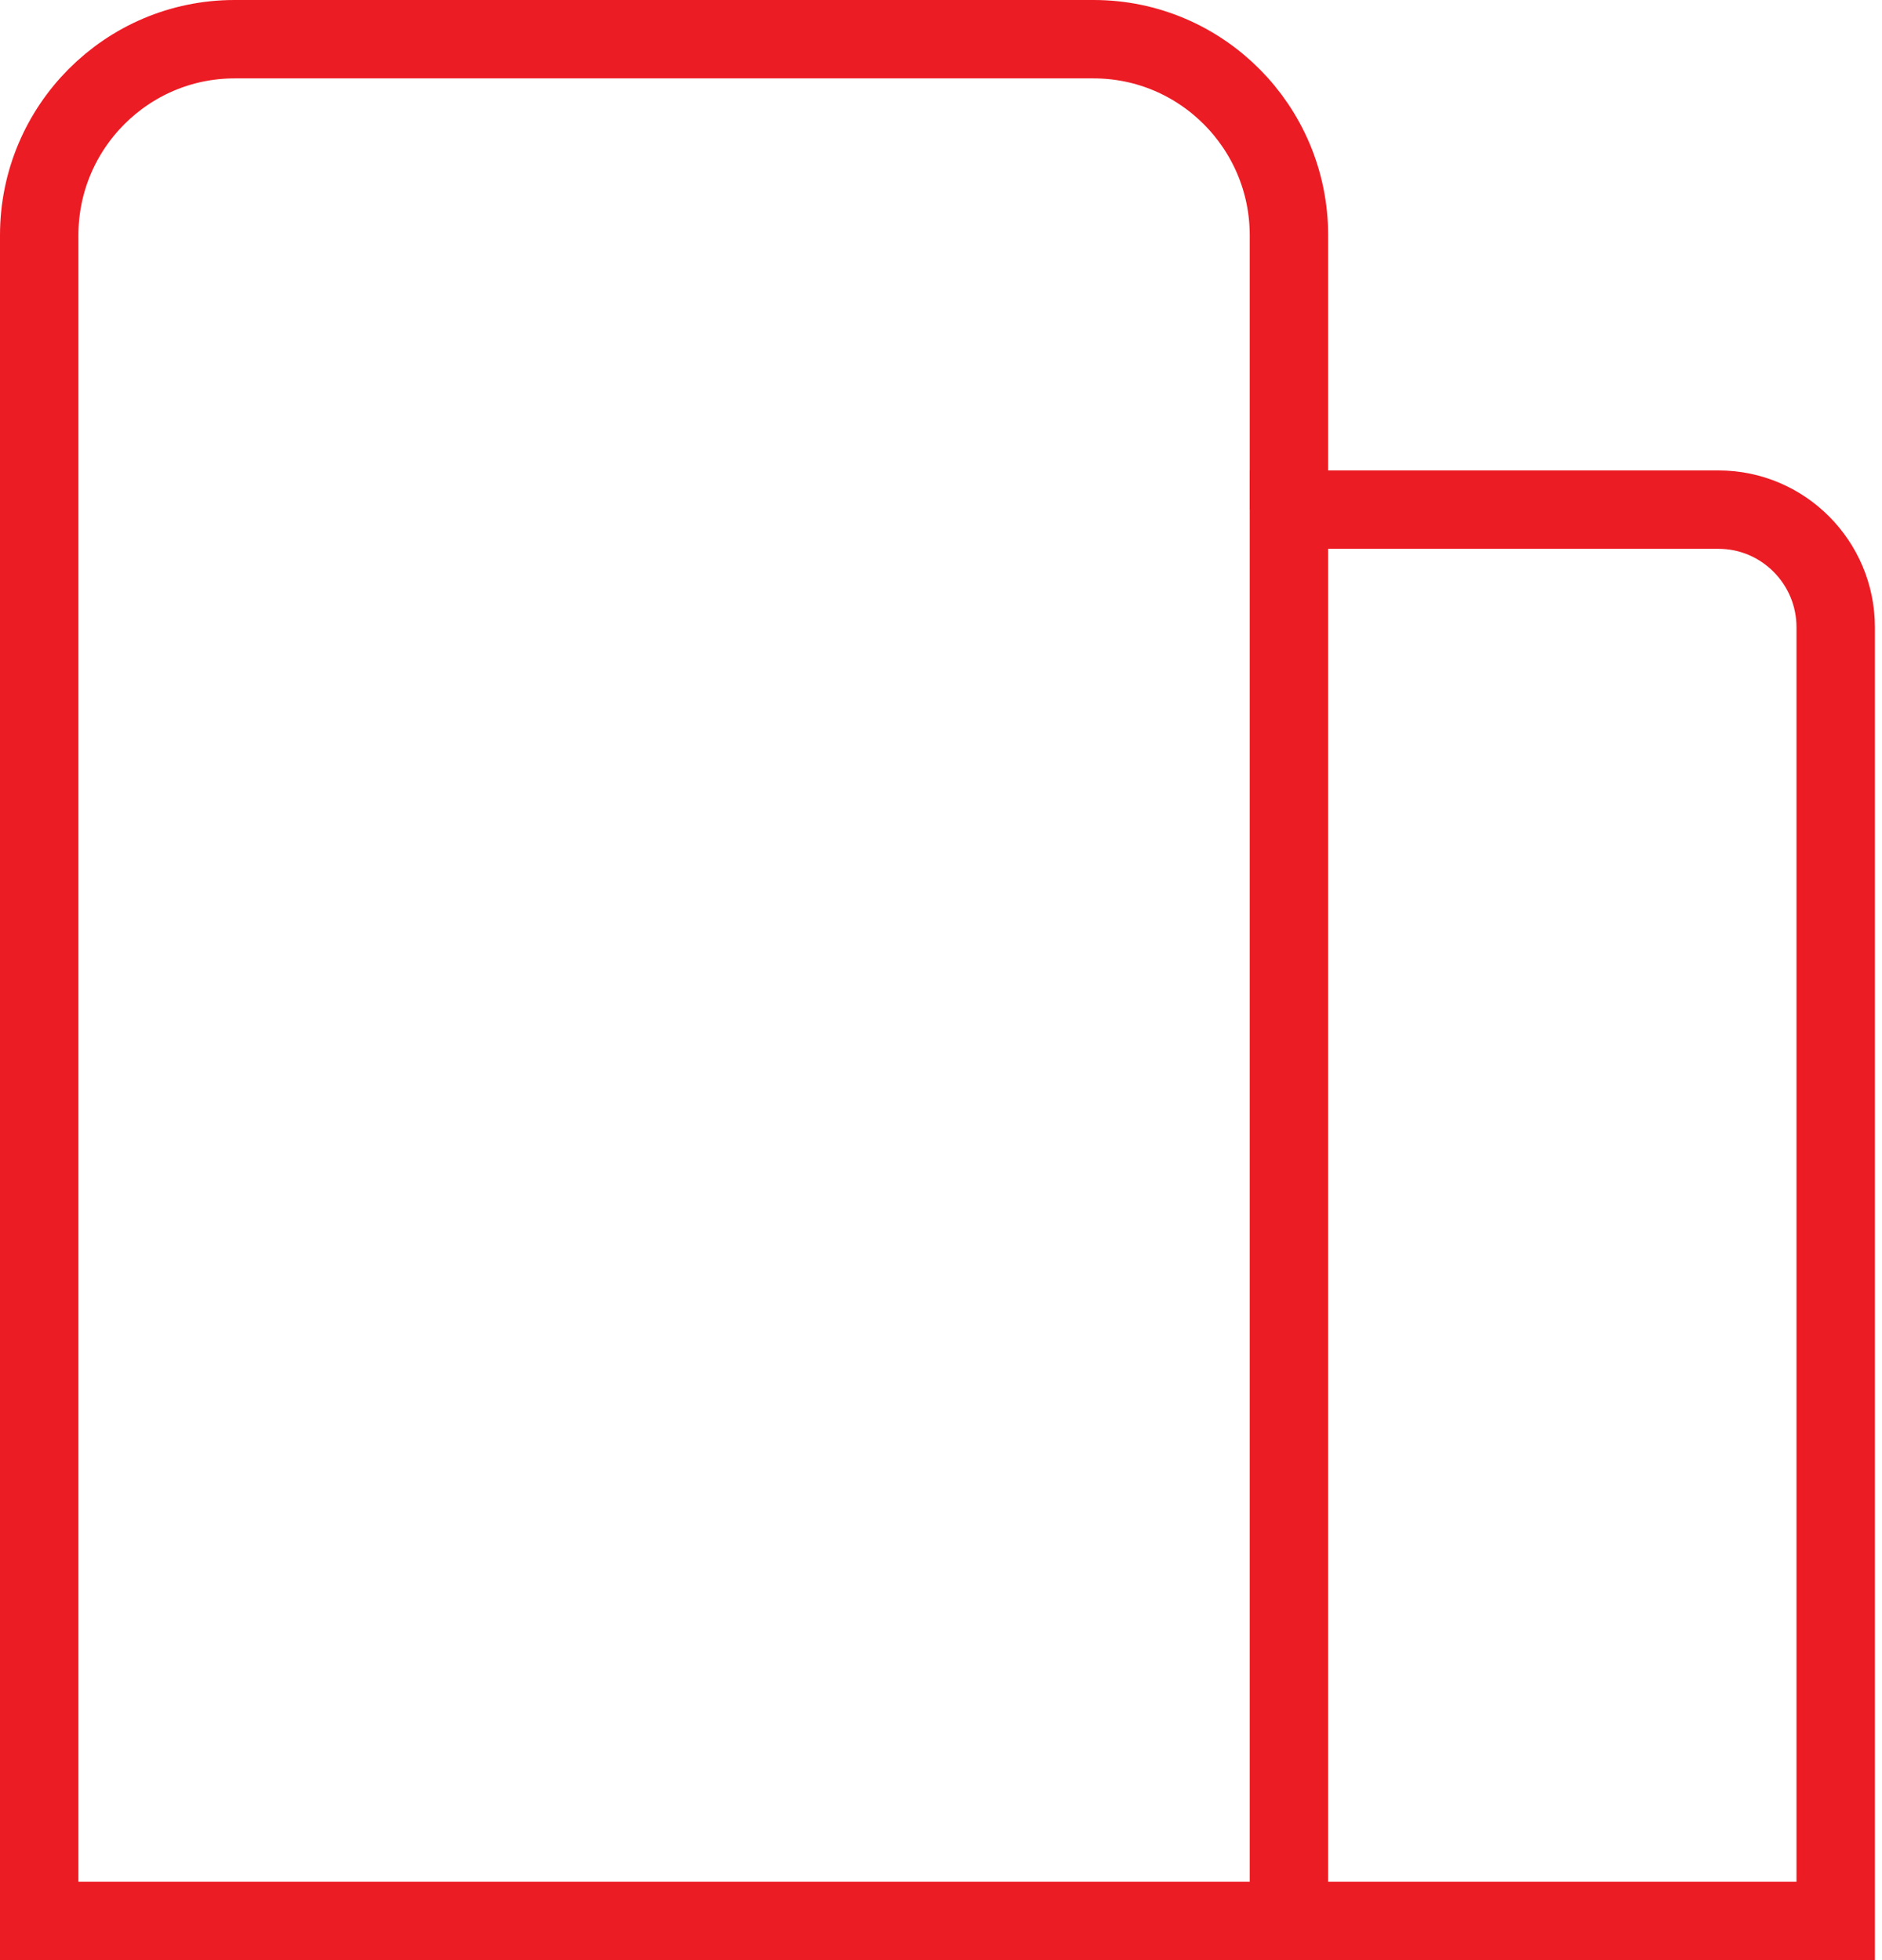 <svg id="eg8olw4EMsC1" xmlns="http://www.w3.org/2000/svg" xmlns:xlink="http://www.w3.org/1999/xlink" viewBox="0 0 48 50" shape-rendering="geometricPrecision" text-rendering="geometricPrecision" project-id="4e0e16cc5ca0448e8ab1463921ff0eb3" export-id="42660529f0944fb187f0e60bf7a8a688" cached="false">
<style><![CDATA[
#eg8olw4EMsC4 {animation: eg8olw4EMsC4_s_do 3000ms linear infinite normal forwards}@keyframes eg8olw4EMsC4_s_do { 0% {stroke-dashoffset: 6} 10% {stroke-dashoffset: 0} 100% {stroke-dashoffset: 0}} #eg8olw4EMsC5 {animation: eg8olw4EMsC5_s_do 3000ms linear infinite normal forwards}@keyframes eg8olw4EMsC5_s_do { 0% {stroke-dashoffset: 6} 10% {stroke-dashoffset: 6} 20% {stroke-dashoffset: 0} 100% {stroke-dashoffset: 0}} #eg8olw4EMsC6 {animation: eg8olw4EMsC6_s_do 3000ms linear infinite normal forwards}@keyframes eg8olw4EMsC6_s_do { 0% {stroke-dashoffset: 6} 20% {stroke-dashoffset: 6} 30% {stroke-dashoffset: 0} 100% {stroke-dashoffset: 0}} #eg8olw4EMsC7 {animation: eg8olw4EMsC7_s_do 3000ms linear infinite normal forwards}@keyframes eg8olw4EMsC7_s_do { 0% {stroke-dashoffset: 6} 30% {stroke-dashoffset: 6} 40% {stroke-dashoffset: 0} 100% {stroke-dashoffset: 0}} #eg8olw4EMsC8 {animation: eg8olw4EMsC8_s_do 3000ms linear infinite normal forwards}@keyframes eg8olw4EMsC8_s_do { 0% {stroke-dashoffset: 6} 40% {stroke-dashoffset: 6} 50% {stroke-dashoffset: 0} 100% {stroke-dashoffset: 0}} #eg8olw4EMsC9 {animation: eg8olw4EMsC9_s_do 3000ms linear infinite normal forwards}@keyframes eg8olw4EMsC9_s_do { 0% {stroke-dashoffset: 6} 50% {stroke-dashoffset: 6} 60% {stroke-dashoffset: 0} 100% {stroke-dashoffset: 0}} #eg8olw4EMsC10 {animation: eg8olw4EMsC10_s_do 3000ms linear infinite normal forwards}@keyframes eg8olw4EMsC10_s_do { 0% {stroke-dashoffset: 6} 60% {stroke-dashoffset: 6} 70% {stroke-dashoffset: 0} 100% {stroke-dashoffset: 0}} #eg8olw4EMsC11 {animation: eg8olw4EMsC11_s_do 3000ms linear infinite normal forwards}@keyframes eg8olw4EMsC11_s_do { 0% {stroke-dashoffset: 6} 70% {stroke-dashoffset: 6} 80% {stroke-dashoffset: 0} 100% {stroke-dashoffset: 0}} #eg8olw4EMsC12 {animation: eg8olw4EMsC12_s_do 3000ms linear infinite normal forwards}@keyframes eg8olw4EMsC12_s_do { 0% {stroke-dashoffset: 4} 10% {stroke-dashoffset: 0} 100% {stroke-dashoffset: 0}} #eg8olw4EMsC13 {animation: eg8olw4EMsC13_s_do 3000ms linear infinite normal forwards}@keyframes eg8olw4EMsC13_s_do { 0% {stroke-dashoffset: 4} 10% {stroke-dashoffset: 0} 100% {stroke-dashoffset: 0}} #eg8olw4EMsC14 {animation: eg8olw4EMsC14_s_do 3000ms linear infinite normal forwards}@keyframes eg8olw4EMsC14_s_do { 0% {stroke-dashoffset: 4} 10% {stroke-dashoffset: 0} 100% {stroke-dashoffset: 0}}
]]></style>
<path d="M46.819,16c0-1.654-1.341-3-2.988-3h-10.957v36h13.945v-33Z" fill="none" stroke="#ec1c24" stroke-width="2"/><path d="M47,49h-46L1,6C1,3.242,3.235,1,5.98,1h21.914c2.745,0,4.98,2.242,4.98,5v7" fill="none" stroke="#ec1c24" stroke-width="2"/><path id="eg8olw4EMsC4" d="M9,11h6" fill="none" stroke="#ec1c24" stroke-width="2" stroke-dashoffset="6" stroke-dasharray="6"/><path id="eg8olw4EMsC5" d="M19,11h6" fill="none" stroke="#ec1c24" stroke-width="2" stroke-dashoffset="6" stroke-dasharray="6"/><path id="eg8olw4EMsC6" d="M9,19h6" fill="none" stroke="#ec1c24" stroke-width="2" stroke-dashoffset="6" stroke-dasharray="6"/><path id="eg8olw4EMsC7" d="M19,19h6" fill="none" stroke="#ec1c24" stroke-width="2" stroke-dashoffset="6" stroke-dasharray="6"/><path id="eg8olw4EMsC8" d="M9,27h6" fill="none" stroke="#ec1c24" stroke-width="2" stroke-dashoffset="6" stroke-dasharray="6"/><path id="eg8olw4EMsC9" d="M19,27h6" fill="none" stroke="#ec1c24" stroke-width="2" stroke-dashoffset="6" stroke-dasharray="6"/><path id="eg8olw4EMsC10" d="M9,35h6" fill="none" stroke="#ec1c24" stroke-width="2" stroke-dashoffset="6" stroke-dasharray="6"/><path id="eg8olw4EMsC11" d="M19,35h6" fill="none" stroke="#ec1c24" stroke-width="2" stroke-dashoffset="6" stroke-dasharray="6"/><path id="eg8olw4EMsC12" d="M38,20h4" fill="none" stroke="#ec1c24" stroke-width="2" stroke-dashoffset="4" stroke-dasharray="4"/><path id="eg8olw4EMsC13" d="M38,25h4" fill="none" stroke="#ec1c24" stroke-width="2" stroke-dashoffset="4" stroke-dasharray="4"/><path id="eg8olw4EMsC14" d="M38,30h4" fill="none" stroke="#ec1c24" stroke-width="2" stroke-dashoffset="4" stroke-dasharray="4"/></svg>
